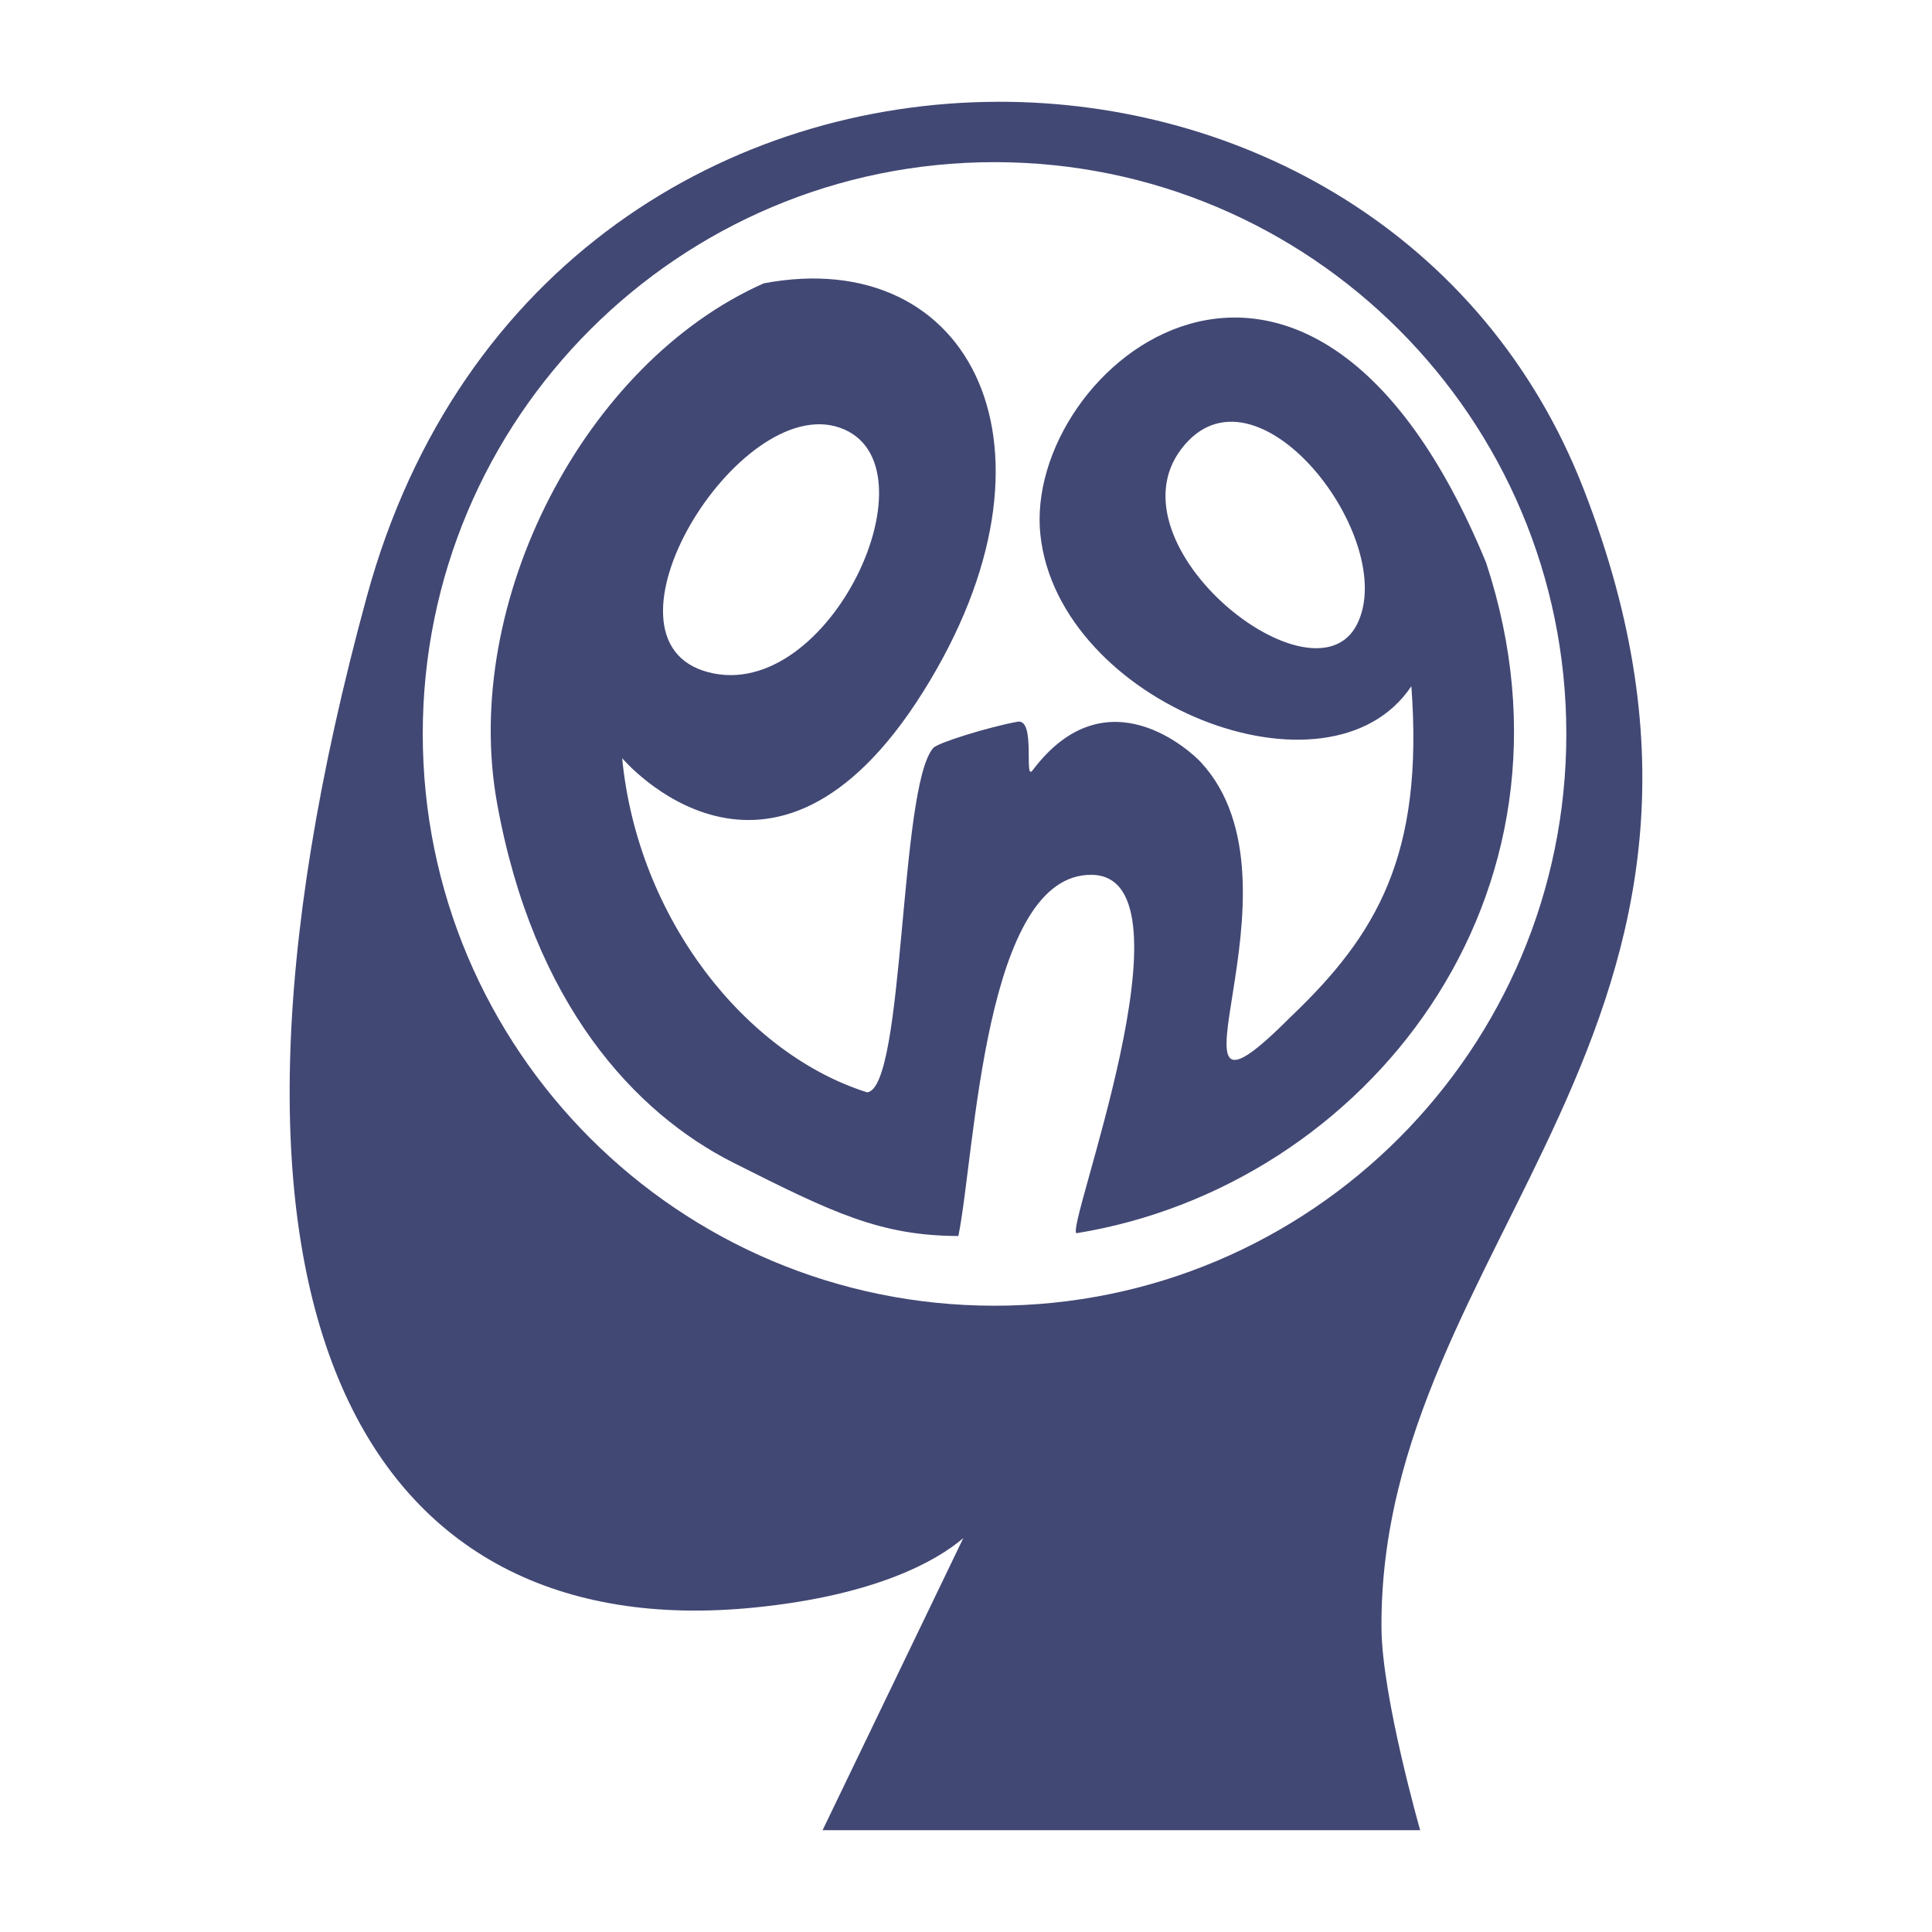 <?xml version="1.0" encoding="UTF-8" standalone="no"?>
<svg
   xmlns:dc="http://purl.org/dc/elements/1.1/"
   xmlns:cc="http://creativecommons.org/ns#"
   xmlns:rdf="http://www.w3.org/1999/02/22-rdf-syntax-ns#"
   xmlns:svg="http://www.w3.org/2000/svg"
   xmlns="http://www.w3.org/2000/svg"
   id="svg8"
   version="1.1"
   viewBox="0 0 132.292 132.292"
   height="500"
   width="500">
  <defs
     id="defs2" />
  <g
     transform="translate(0,-164.708)"
     id="layer1">
    <g
       transform="translate(-1.032,1.062)"
       id="g4503">
      <path
         style="fill:#424874;fill-opacity:1;stroke:none;stroke-width:0.291px;stroke-linecap:butt;stroke-linejoin:miter;stroke-opacity:1"
         d="m 69.398,170.616 c -18.377,0.025 -36.998,11.012 -43.244,33.865 -13.47,49.287 0.029,71.891 26.521,69.241 8.345,-0.834 12.507,-3.205 14.318,-4.755 l -9.635,20 h 40.919 c 0,0 -2.617,-9.14 -2.649,-13.836 -0.18,-26.409 28.113,-41.361 13.836,-78.011 -6.804,-17.466 -23.334,-26.529 -40.065,-26.506 z m -0.265,4.133 c 21.623,1.1e-4 39.152,17.529 39.152,39.152 2.1e-4,21.623 -17.529,39.153 -39.152,39.153 -21.624,2e-4 -39.153,-17.529 -39.153,-39.153 1.12e-4,-21.623 17.53,-39.153 39.153,-39.152 z"
         id="path4485" />
      <path
         style="fill:#424874;fill-opacity:1;stroke:none;stroke-width:1px;stroke-linecap:butt;stroke-linejoin:miter;stroke-opacity:1"
         d="m 272.74,134.325 c 4.801,43.435 74.584,70.801 95.84,38.974 3.25,43.653 -8.914,64.244 -31.22,85.478 -38.562,38.683 6.589,-33.743 -23.202,-65.862 -2.228,-2.402 -24.263,-23.349 -43.42,2.092 -2.414,3.205 0.95,-13.429 -3.932,-12.527 -7.564,1.398 -20.574,5.422 -21.761,6.78 -8.864,10.137 -7.315,87.802 -17.073,88.988 -31.34,-9.85 -59.271,-44.793 -63.316,-86.345 0,0 38.449,45.549 77.782,-17.172 39.333,-62.721 12.522,-115.623 -41.179,-105.531 -46.202,20.463 -78.33,82.278 -68.927,134.321 9.37,51.863 35.577,80.069 61.114,92.934 25.537,12.865 37.859,18.847 58.086,18.911 4.359,-21.501 6.596,-93.986 34.612,-93.318 28.015,0.668 -7.651,93.014 -4.012,92.585 C 356.641,302.514 416.283,227.588 387.899,141.397 341.888,29.742 267.939,90.89 272.74,134.325 Z m 81.788,23.009 c -11.14,22.014 -64.47,-20.198 -45.4,-45.318 19.07,-25.119 56.54,23.303 45.4,45.318 z M 220.826,106.481 c 26.127,8.972 -2.494,71.51 -33.948,63.199 -31.453,-8.31 7.821,-72.171 33.948,-63.199 z"
         id="path4490"
         transform="matrix(0.265,0,0,0.265,0,164.708)" />
    </g>
  </g>
</svg>

